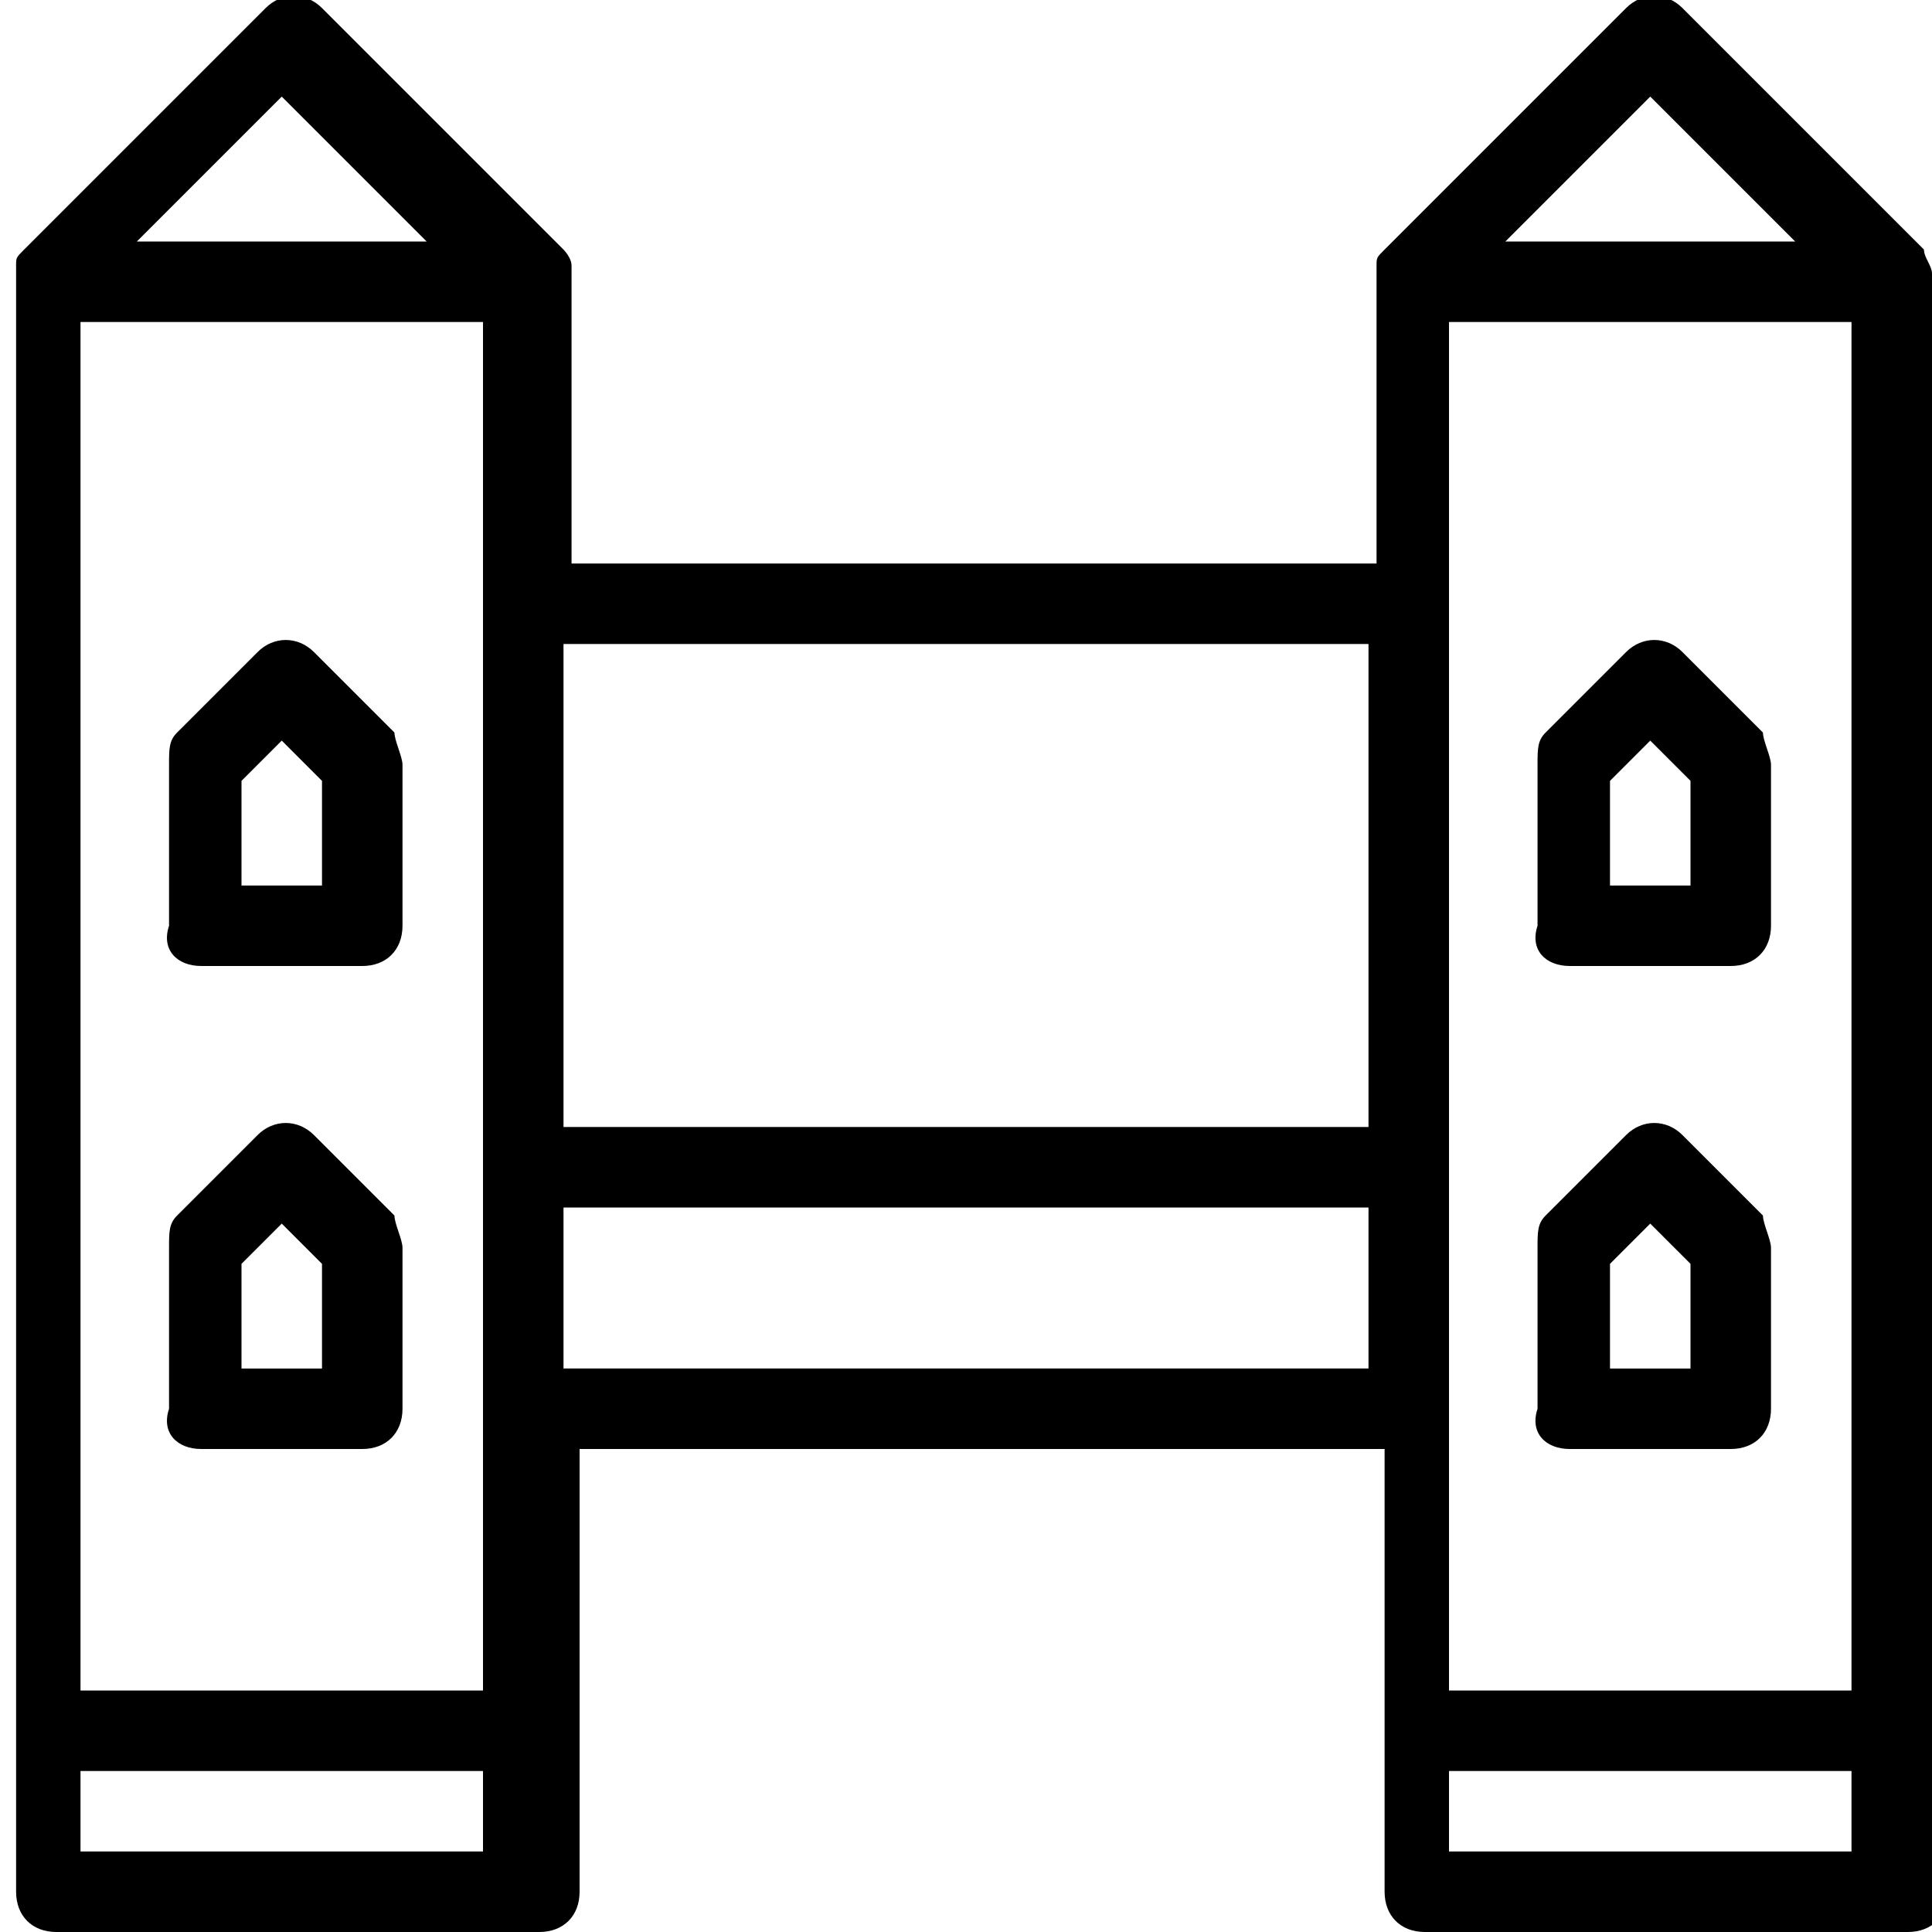 <?xml version="1.0" encoding="utf-8"?>
<!-- Generator: Adobe Illustrator 19.0.0, SVG Export Plug-In . SVG Version: 6.00 Build 0)  -->
<svg version="1.1" id="Layer_1" xmlns="http://www.w3.org/2000/svg" xmlns:xlink="http://www.w3.org/1999/xlink" x="0px" y="0px"
	 viewBox="-467 269 24 24" style="enable-background:new -467 269 24 24;" xml:space="preserve">
<g>
	<g>
		<path d="M-443,272.4C-443,272.4-443,272.4-443,272.4c0-0.1-0.1-0.2-0.1-0.3l-3-3c-0.2-0.2-0.5-0.2-0.7,0l-3,3c0,0,0,0,0,0
			c-0.1,0.1-0.1,0.1-0.1,0.2c0,0,0,0,0,0.1c0,0,0,0,0,0.1v3.5h-10v-3.5c0,0,0,0,0-0.1c0,0,0,0,0-0.1c0-0.1-0.1-0.2-0.1-0.2l-3-3
			c-0.2-0.2-0.5-0.2-0.7,0l-3,3c0,0,0,0,0,0c-0.1,0.1-0.1,0.1-0.1,0.2c0,0,0,0,0,0.1c0,0,0,0,0,0.1v20c0,0.3,0.2,0.5,0.5,0.5h6
			c0.3,0,0.5-0.2,0.5-0.5V287h10v5.5c0,0.3,0.2,0.5,0.5,0.5h6c0.3,0,0.5-0.2,0.5-0.5L-443,272.4C-443,272.5-443,272.5-443,272.4z
			 M-463.5,270.2l1.8,1.8h-3.6L-463.5,270.2z M-461,292h-5v-1h5V292z M-461,290h-5v-17h5V290z M-450,286h-10v-2h10V286z M-450,283
			h-10v-6h10V283z M-446.5,270.2l1.8,1.8h-3.6L-446.5,270.2z M-444,292h-5v-1h5V292z M-444,290h-5v-17h5V290z M-447.5,281h2
			c0.3,0,0.5-0.2,0.5-0.5v-2c0-0.1-0.1-0.3-0.1-0.4l-1-1c-0.2-0.2-0.5-0.2-0.7,0l-1,1c-0.1,0.1-0.1,0.2-0.1,0.4v2
			C-448,280.8-447.8,281-447.5,281z M-447,278.7l0.5-0.5l0.5,0.5v1.3h-1V278.7z M-447.5,287h2c0.3,0,0.5-0.2,0.5-0.5v-2
			c0-0.1-0.1-0.3-0.1-0.4l-1-1c-0.2-0.2-0.5-0.2-0.7,0l-1,1c-0.1,0.1-0.1,0.2-0.1,0.4v2C-448,286.8-447.8,287-447.5,287z
			 M-447,284.7l0.5-0.5l0.5,0.5v1.3h-1V284.7z M-464.5,287h2c0.3,0,0.5-0.2,0.5-0.5v-2c0-0.1-0.1-0.3-0.1-0.4l-1-1
			c-0.2-0.2-0.5-0.2-0.7,0l-1,1c-0.1,0.1-0.1,0.2-0.1,0.4v2C-465,286.8-464.8,287-464.5,287z M-464,284.7l0.5-0.5l0.5,0.5v1.3h-1
			V284.7z M-464.5,281h2c0.3,0,0.5-0.2,0.5-0.5v-2c0-0.1-0.1-0.3-0.1-0.4l-1-1c-0.2-0.2-0.5-0.2-0.7,0l-1,1
			c-0.1,0.1-0.1,0.2-0.1,0.4v2C-465,280.8-464.8,281-464.5,281z M-464,278.7l0.5-0.5l0.5,0.5v1.3h-1V278.7z"/>
	</g>
</g>
</svg>

